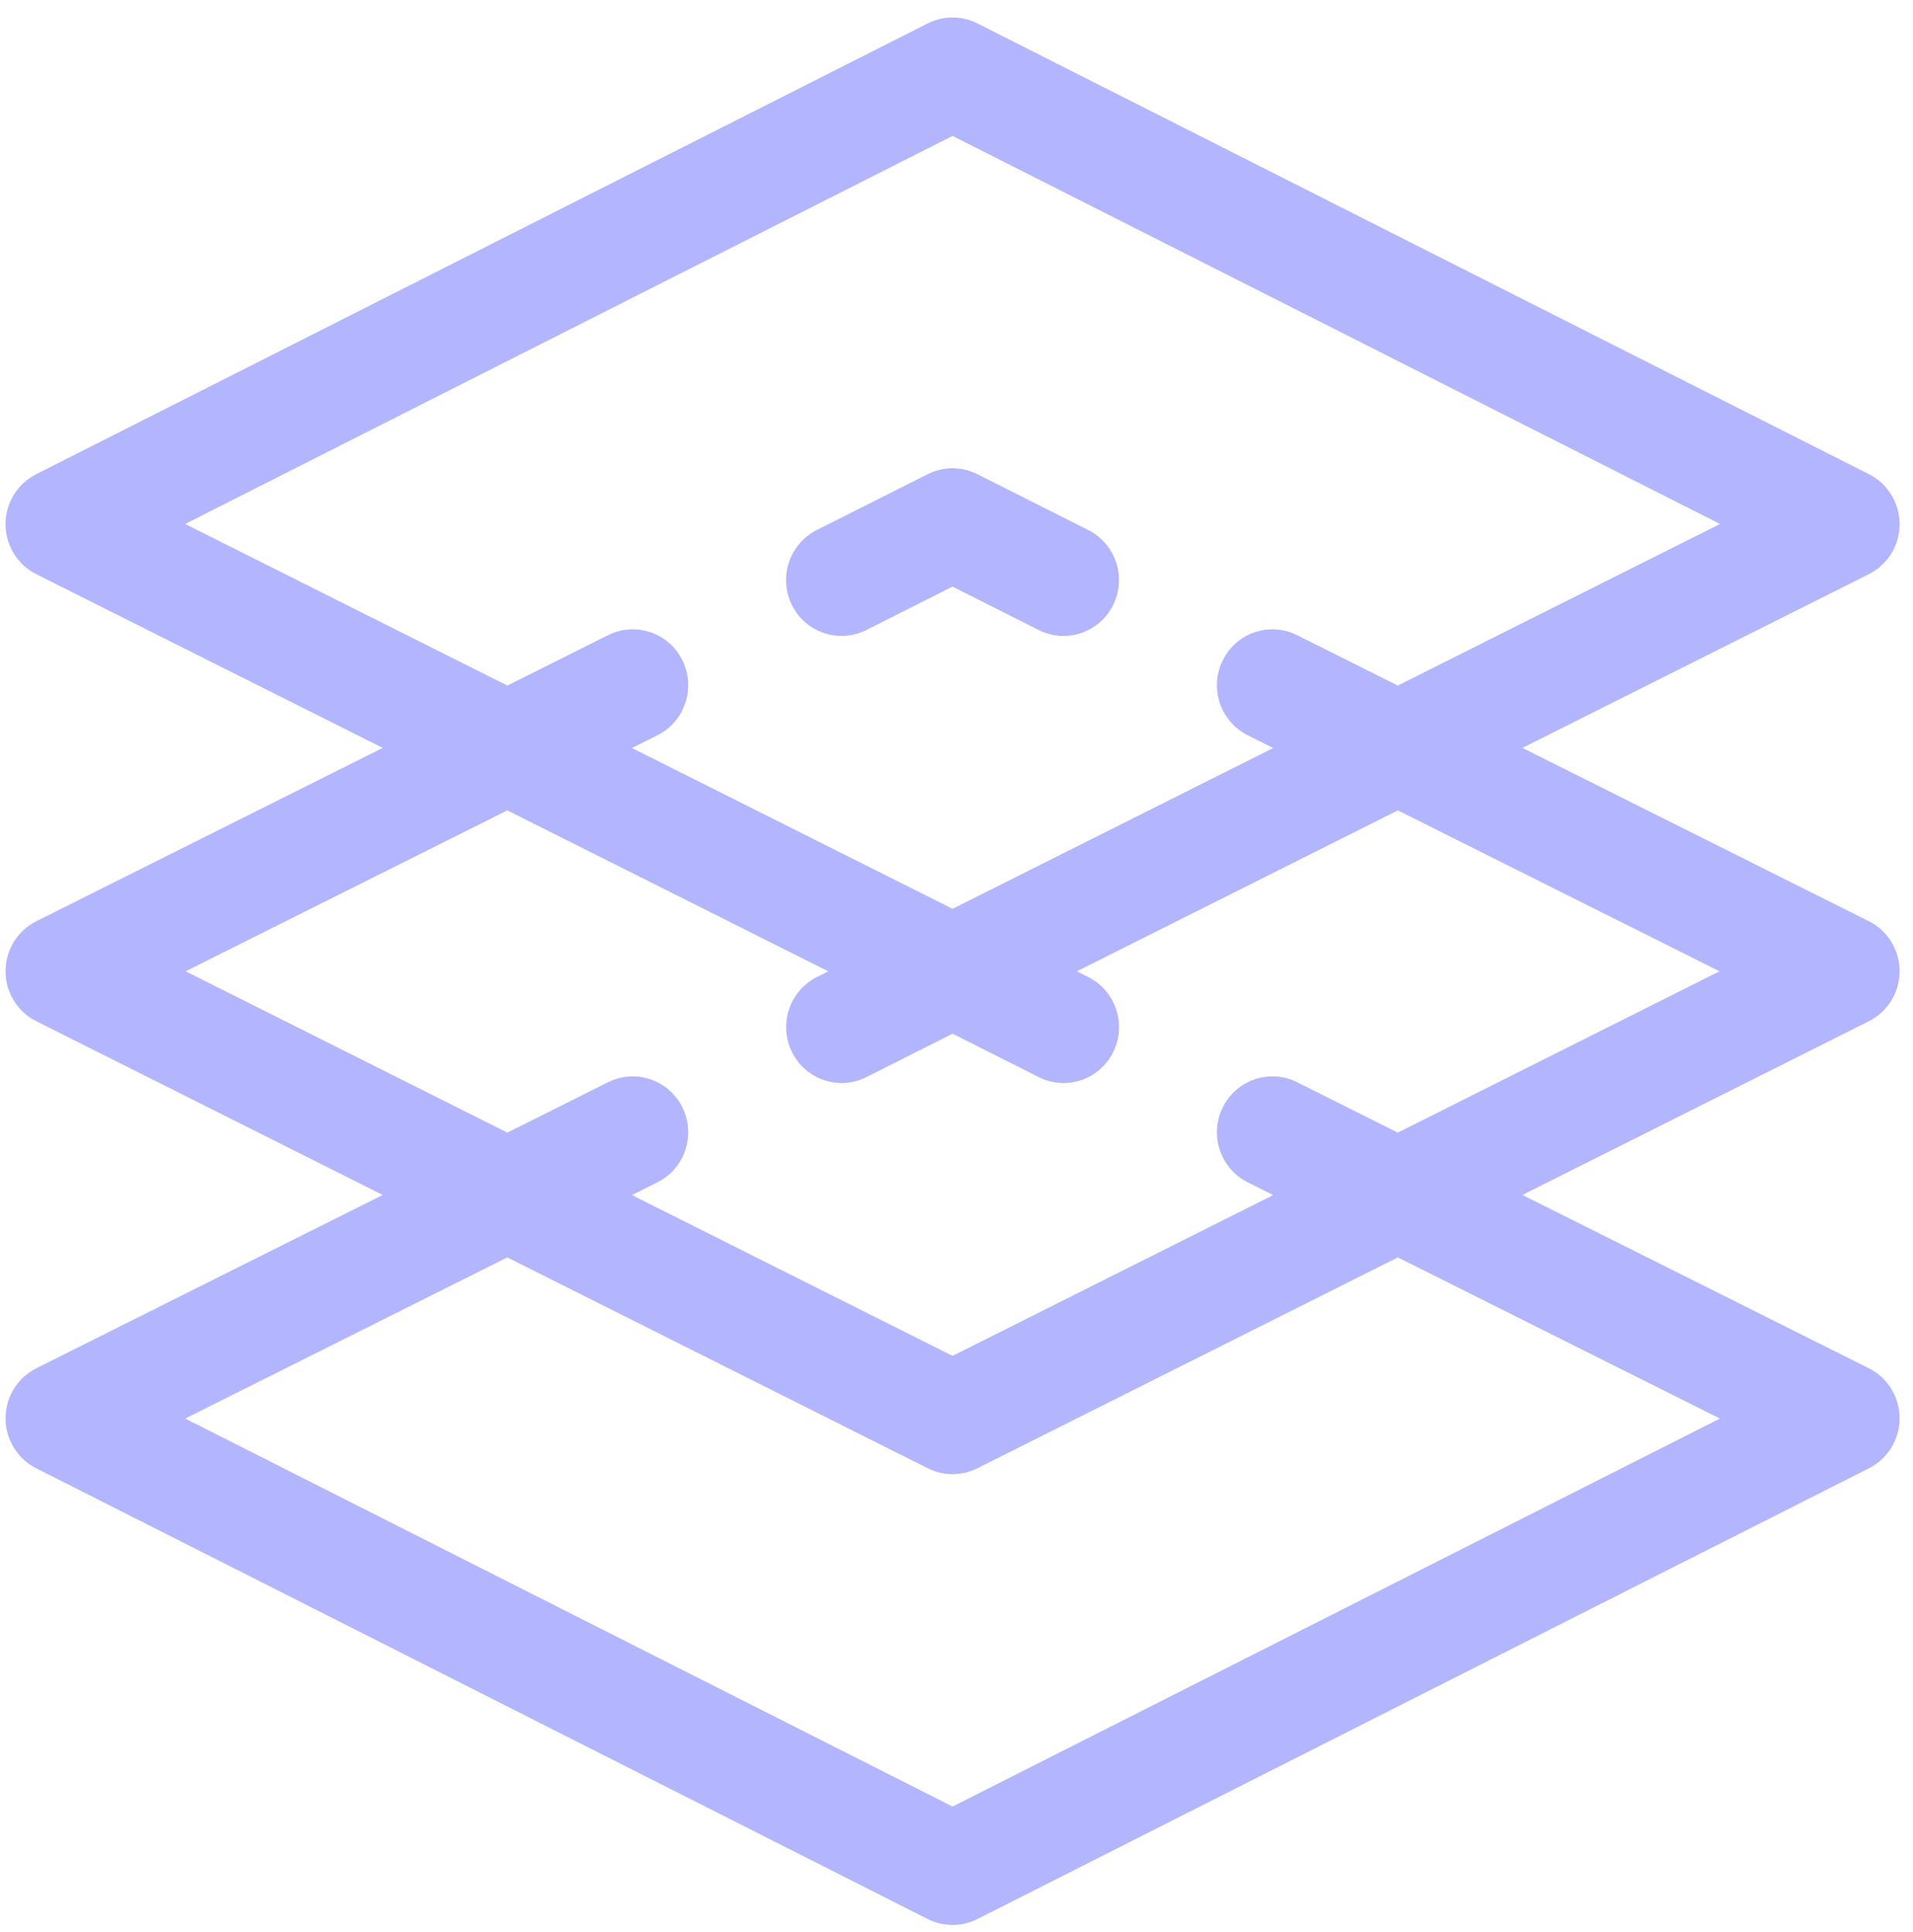 <svg width="101" height="102" viewBox="0 0 101 102" fill="none" xmlns="http://www.w3.org/2000/svg">
<g clip-path="url(#clip0_1055_2000)">
<path fill-rule="evenodd" clip-rule="evenodd" d="M98.678 25.039C99.669 25.541 100.295 26.563 100.293 27.681C100.291 28.799 99.663 29.819 98.668 30.317L80.379 39.489L98.666 48.639C99.662 49.136 100.292 50.16 100.293 51.279C100.293 52.4 99.664 53.423 98.668 53.922L80.379 63.094L98.666 72.243C99.661 72.74 100.29 73.762 100.293 74.88V74.886C100.293 76.002 99.668 77.022 98.678 77.523L51.607 101.325C51.194 101.534 50.743 101.638 50.293 101.638C49.843 101.638 49.392 101.534 48.978 101.325L1.908 77.523C0.918 77.022 0.293 76.002 0.293 74.886V74.88C0.295 73.762 0.925 72.74 1.92 72.243L20.206 63.094L1.917 53.922C0.922 53.423 0.293 52.4 0.293 51.279C0.294 50.16 0.924 49.136 1.919 48.639L20.206 39.489L1.917 30.318C0.923 29.819 0.294 28.799 0.293 27.681C0.291 26.563 0.916 25.541 1.908 25.039L48.978 1.237C49.805 0.819 50.78 0.819 51.607 1.237L98.678 25.039ZM50.293 95.386L90.806 74.9L73.802 66.392L51.599 77.527C51.188 77.734 50.741 77.837 50.293 77.837C49.846 77.837 49.399 77.734 48.987 77.527L26.784 66.392L9.78 74.9L50.293 95.386ZM73.799 59.802L90.784 51.284L73.802 42.788L56.855 51.286L57.463 51.593C58.91 52.321 59.496 54.094 58.773 55.552C58.05 57.007 56.291 57.601 54.842 56.871L50.293 54.58L45.744 56.871C44.297 57.599 42.537 57.008 41.814 55.552C41.09 54.094 41.676 52.321 43.123 51.593L43.731 51.286L26.784 42.788L9.801 51.284L26.787 59.802L32.103 57.142C33.553 56.417 35.311 57.012 36.031 58.471C36.752 59.935 36.155 61.704 34.71 62.427L33.364 63.1L50.293 71.59L67.222 63.1L65.876 62.427C64.432 61.705 63.833 59.937 64.556 58.471C65.275 57.012 67.034 56.417 68.483 57.142L73.799 59.802ZM68.483 33.537L73.799 36.197L90.812 27.665L50.293 7.176L9.774 27.665L26.787 36.197L32.103 33.537C33.553 32.812 35.311 33.407 36.031 34.867C36.752 36.33 36.155 38.099 34.71 38.822L33.364 39.495L50.293 47.985L67.222 39.495L65.876 38.822C64.432 38.1 63.833 36.332 64.556 34.867C65.275 33.407 67.034 32.812 68.483 33.537ZM43.12 27.987L48.98 25.036C49.804 24.621 50.775 24.621 51.6 25.036L57.46 27.987C58.906 28.715 59.493 30.488 58.77 31.946C58.047 33.401 56.288 33.995 54.839 33.265L50.289 30.974L45.741 33.265C44.294 33.993 42.533 33.403 41.81 31.946C41.086 30.488 41.673 28.715 43.12 27.987Z" fill="#B4B5FF"/>
</g>
<defs>
<clipPath id="clip0_1055_2000">
<rect width="100" height="100.714" fill="white" transform="translate(0.297 0.922)"/>
</clipPath>
</defs>
</svg>
